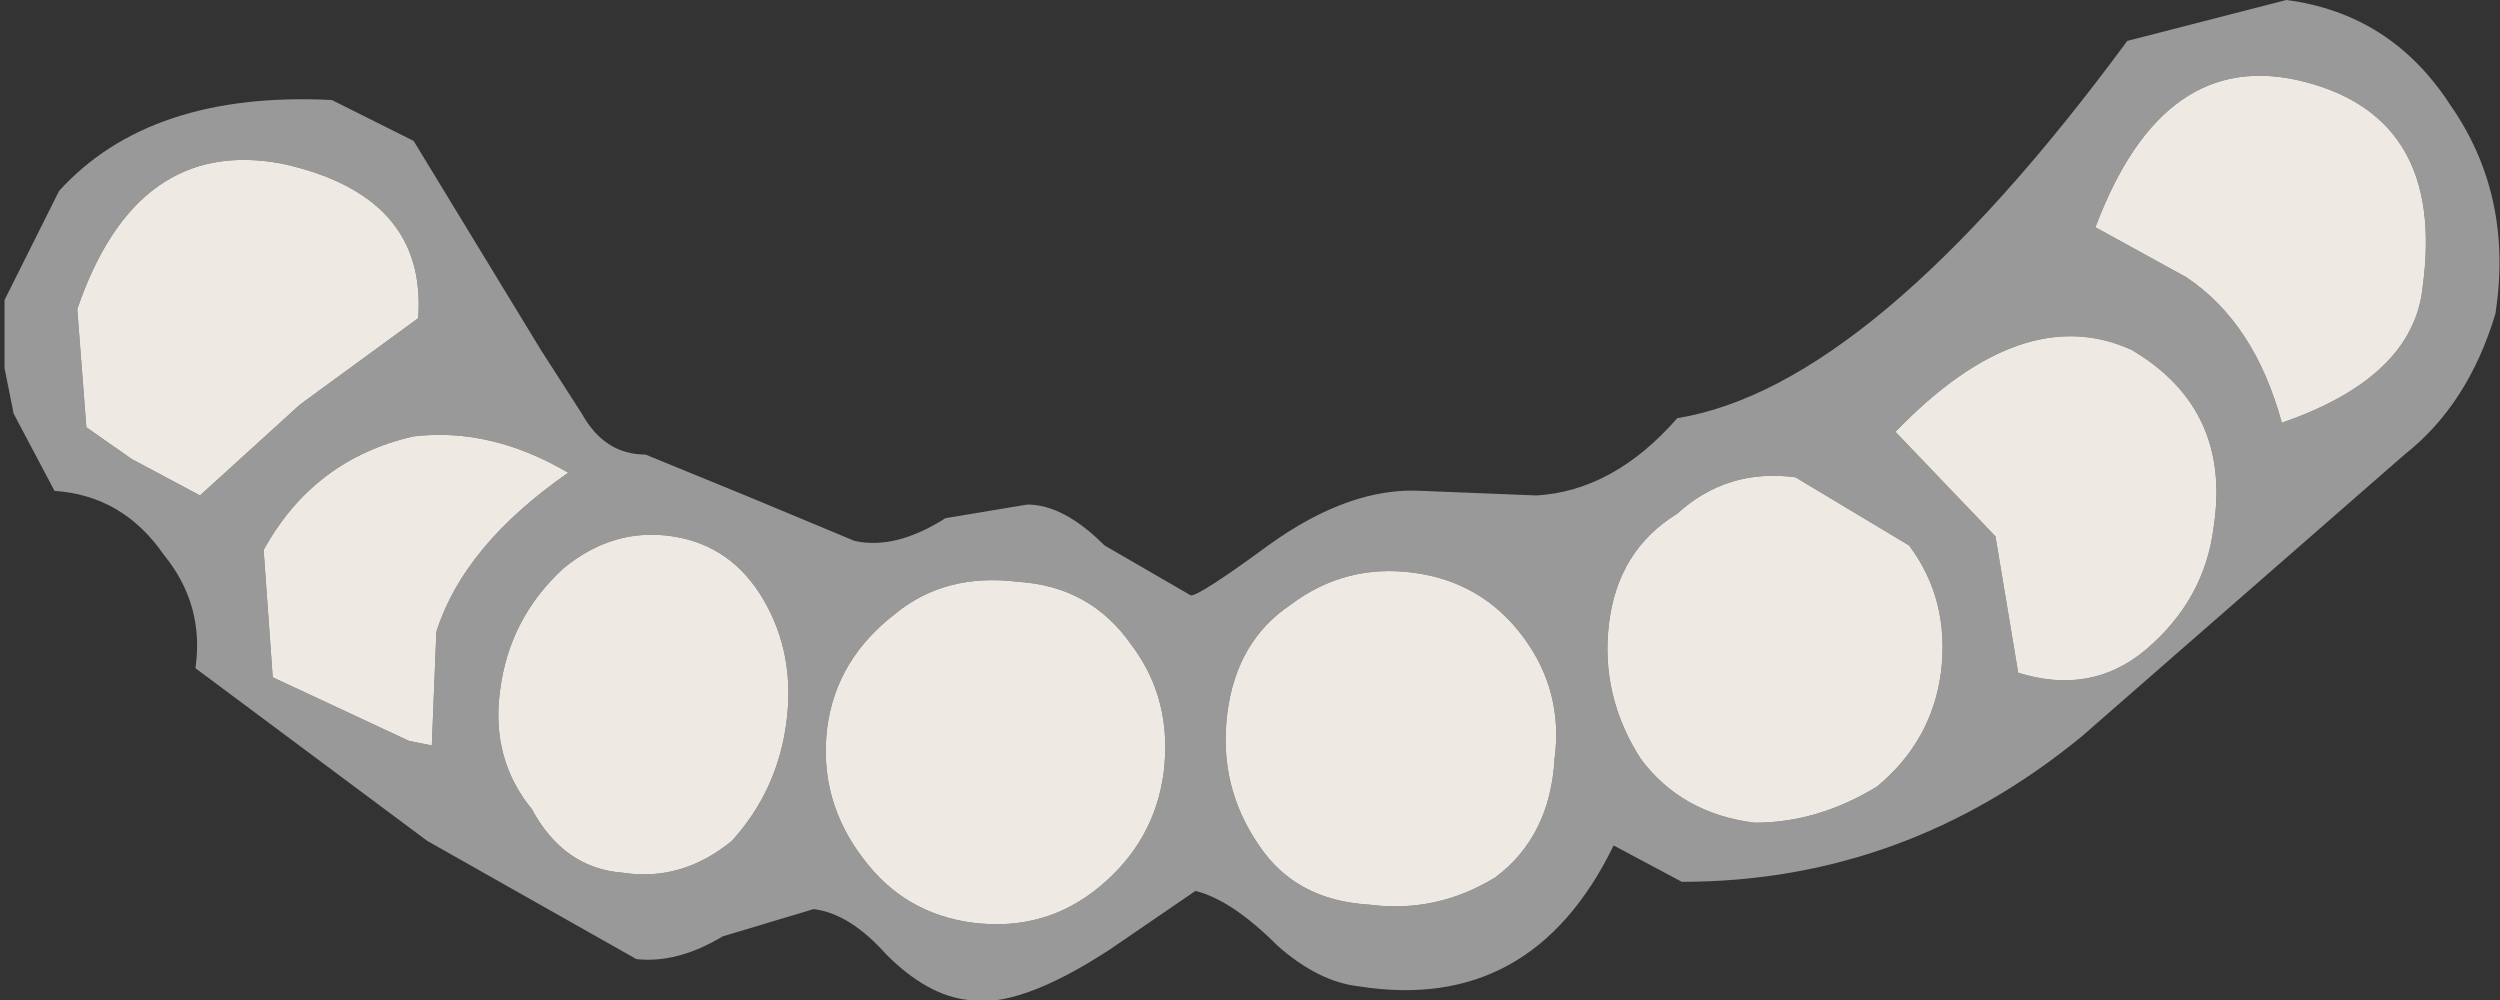 <?xml version="1.0" encoding="UTF-8" standalone="no"?>
<svg xmlns:ffdec="https://www.free-decompiler.com/flash" xmlns:xlink="http://www.w3.org/1999/xlink" ffdec:objectType="shape" height="11.0px" width="27.5px" xmlns="http://www.w3.org/2000/svg">
  <rect width="100%" height="100%" fill="#333333" stroke="none"/>
  <g transform="matrix(1.0, 0.0, 0.0, 1.0, 13.7, 127.3)">
    <path d="M12.95 -124.15 Q13.2 -126.0 11.65 -126.4 10.1 -126.8 9.35 -124.8 L10.35 -124.25 Q11.1 -123.75 11.4 -122.65 12.85 -123.15 12.95 -124.15 M4.75 -122.7 Q6.9 -123.05 9.7 -126.85 L11.45 -127.3 Q12.6 -127.15 13.25 -126.15 13.95 -125.15 13.75 -123.85 13.45 -122.85 12.75 -122.3 L9.2 -119.2 Q7.25 -117.6 4.8 -117.6 L4.05 -118.0 Q3.15 -116.15 1.25 -116.45 0.8 -116.5 0.35 -116.9 -0.15 -117.4 -0.55 -117.5 L-1.5 -116.85 Q-2.5 -116.2 -3.05 -116.3 -3.5 -116.35 -3.95 -116.8 -4.35 -117.25 -4.75 -117.3 L-5.75 -117.0 Q-6.25 -116.7 -6.7 -116.75 L-9.0 -118.05 -11.55 -119.95 Q-11.45 -120.65 -11.9 -121.2 -12.35 -121.85 -13.1 -121.9 L-13.55 -122.75 -13.65 -123.25 -13.65 -124.0 -13.05 -125.2 Q-12.05 -126.3 -10.05 -126.2 L-9.15 -125.75 -7.75 -123.45 -7.3 -122.75 Q-7.05 -122.3 -6.6 -122.3 L-5.5 -121.85 -4.3 -121.35 Q-3.85 -121.25 -3.3 -121.6 L-2.4 -121.75 Q-2.0 -121.75 -1.55 -121.3 L-0.6 -120.75 Q-0.5 -120.75 0.25 -121.3 1.15 -121.95 1.95 -121.9 L3.2 -121.85 Q4.05 -121.9 4.75 -122.7 M7.65 -119.9 Q7.75 -120.7 7.3 -121.3 L6.05 -122.05 Q5.3 -122.15 4.75 -121.65 4.1 -121.25 4.0 -120.45 3.9 -119.65 4.35 -118.95 4.8 -118.35 5.6 -118.25 6.3 -118.25 6.95 -118.65 7.55 -119.15 7.65 -119.9 M7.15 -122.55 L8.25 -121.4 8.5 -119.9 Q9.3 -119.65 9.9 -120.15 10.55 -120.7 10.65 -121.5 10.85 -122.8 9.75 -123.45 8.55 -124.0 7.15 -122.55 M1.85 -121.0 Q1.1 -121.1 0.5 -120.65 -0.1 -120.25 -0.2 -119.45 -0.3 -118.65 0.15 -118.0 0.55 -117.4 1.35 -117.35 2.1 -117.25 2.75 -117.65 3.35 -118.1 3.4 -118.95 3.5 -119.7 3.05 -120.3 2.6 -120.9 1.85 -121.0 M-10.4 -122.85 L-9.1 -123.8 Q-9.0 -125.15 -10.6 -125.5 -12.2 -125.8 -12.85 -123.9 L-12.75 -122.6 -12.25 -122.25 -11.5 -121.85 -10.4 -122.85 M-2.5 -120.9 Q-3.3 -121.0 -3.85 -120.55 -4.5 -120.05 -4.6 -119.3 -4.7 -118.5 -4.2 -117.85 -3.75 -117.25 -3.0 -117.15 -2.2 -117.05 -1.6 -117.55 -1.0 -118.05 -0.9 -118.8 -0.8 -119.6 -1.25 -120.2 -1.7 -120.85 -2.5 -120.9 M-5.3 -120.7 Q-5.65 -121.3 -6.3 -121.4 -6.95 -121.5 -7.5 -121.05 -8.1 -120.5 -8.2 -119.7 -8.3 -118.95 -7.85 -118.4 -7.5 -117.75 -6.85 -117.7 -6.2 -117.6 -5.65 -118.05 -5.15 -118.6 -5.05 -119.35 -4.95 -120.1 -5.3 -120.7 M-10.7 -119.85 L-9.2 -119.15 -8.95 -119.1 -8.9 -120.35 Q-8.6 -121.3 -7.45 -122.1 -8.3 -122.6 -9.15 -122.5 -10.25 -122.25 -10.8 -121.25 L-10.7 -119.85" fill="#999999" fill-rule="evenodd" stroke="none"/>
    <path d="M12.95 -124.15 Q12.85 -123.15 11.4 -122.65 11.1 -123.75 10.35 -124.25 L9.35 -124.8 Q10.1 -126.8 11.65 -126.4 13.2 -126.0 12.95 -124.15 M-10.7 -119.85 L-10.8 -121.25 Q-10.25 -122.25 -9.15 -122.5 -8.3 -122.6 -7.45 -122.1 -8.6 -121.3 -8.9 -120.35 L-8.95 -119.1 -9.2 -119.15 -10.7 -119.85 M-5.3 -120.7 Q-4.95 -120.1 -5.05 -119.35 -5.15 -118.6 -5.65 -118.05 -6.2 -117.6 -6.85 -117.7 -7.5 -117.75 -7.85 -118.4 -8.3 -118.95 -8.2 -119.7 -8.1 -120.5 -7.5 -121.05 -6.95 -121.5 -6.3 -121.4 -5.65 -121.3 -5.3 -120.7 M-2.5 -120.9 Q-1.7 -120.85 -1.25 -120.2 -0.8 -119.6 -0.9 -118.8 -1.0 -118.05 -1.6 -117.55 -2.2 -117.05 -3.0 -117.15 -3.75 -117.25 -4.2 -117.85 -4.7 -118.5 -4.6 -119.3 -4.5 -120.05 -3.85 -120.55 -3.3 -121.0 -2.5 -120.9 M-10.4 -122.85 L-11.5 -121.85 -12.25 -122.25 -12.75 -122.6 -12.85 -123.9 Q-12.2 -125.8 -10.6 -125.5 -9.0 -125.15 -9.1 -123.8 L-10.4 -122.85 M1.85 -121.0 Q2.6 -120.9 3.05 -120.3 3.5 -119.7 3.4 -118.95 3.35 -118.1 2.75 -117.65 2.1 -117.25 1.35 -117.35 0.55 -117.4 0.15 -118.0 -0.3 -118.65 -0.2 -119.45 -0.1 -120.25 0.5 -120.65 1.1 -121.1 1.85 -121.0 M7.15 -122.55 Q8.55 -124.0 9.75 -123.45 10.85 -122.8 10.65 -121.5 10.55 -120.7 9.9 -120.15 9.3 -119.65 8.5 -119.9 L8.25 -121.4 7.15 -122.55 M7.65 -119.9 Q7.55 -119.15 6.95 -118.65 6.3 -118.25 5.6 -118.25 4.8 -118.35 4.35 -118.95 3.9 -119.65 4.0 -120.45 4.1 -121.25 4.75 -121.65 5.3 -122.15 6.05 -122.05 L7.3 -121.3 Q7.75 -120.7 7.65 -119.9" fill="#eeeae3" fill-rule="evenodd" stroke="none"/>
  </g>
</svg>
